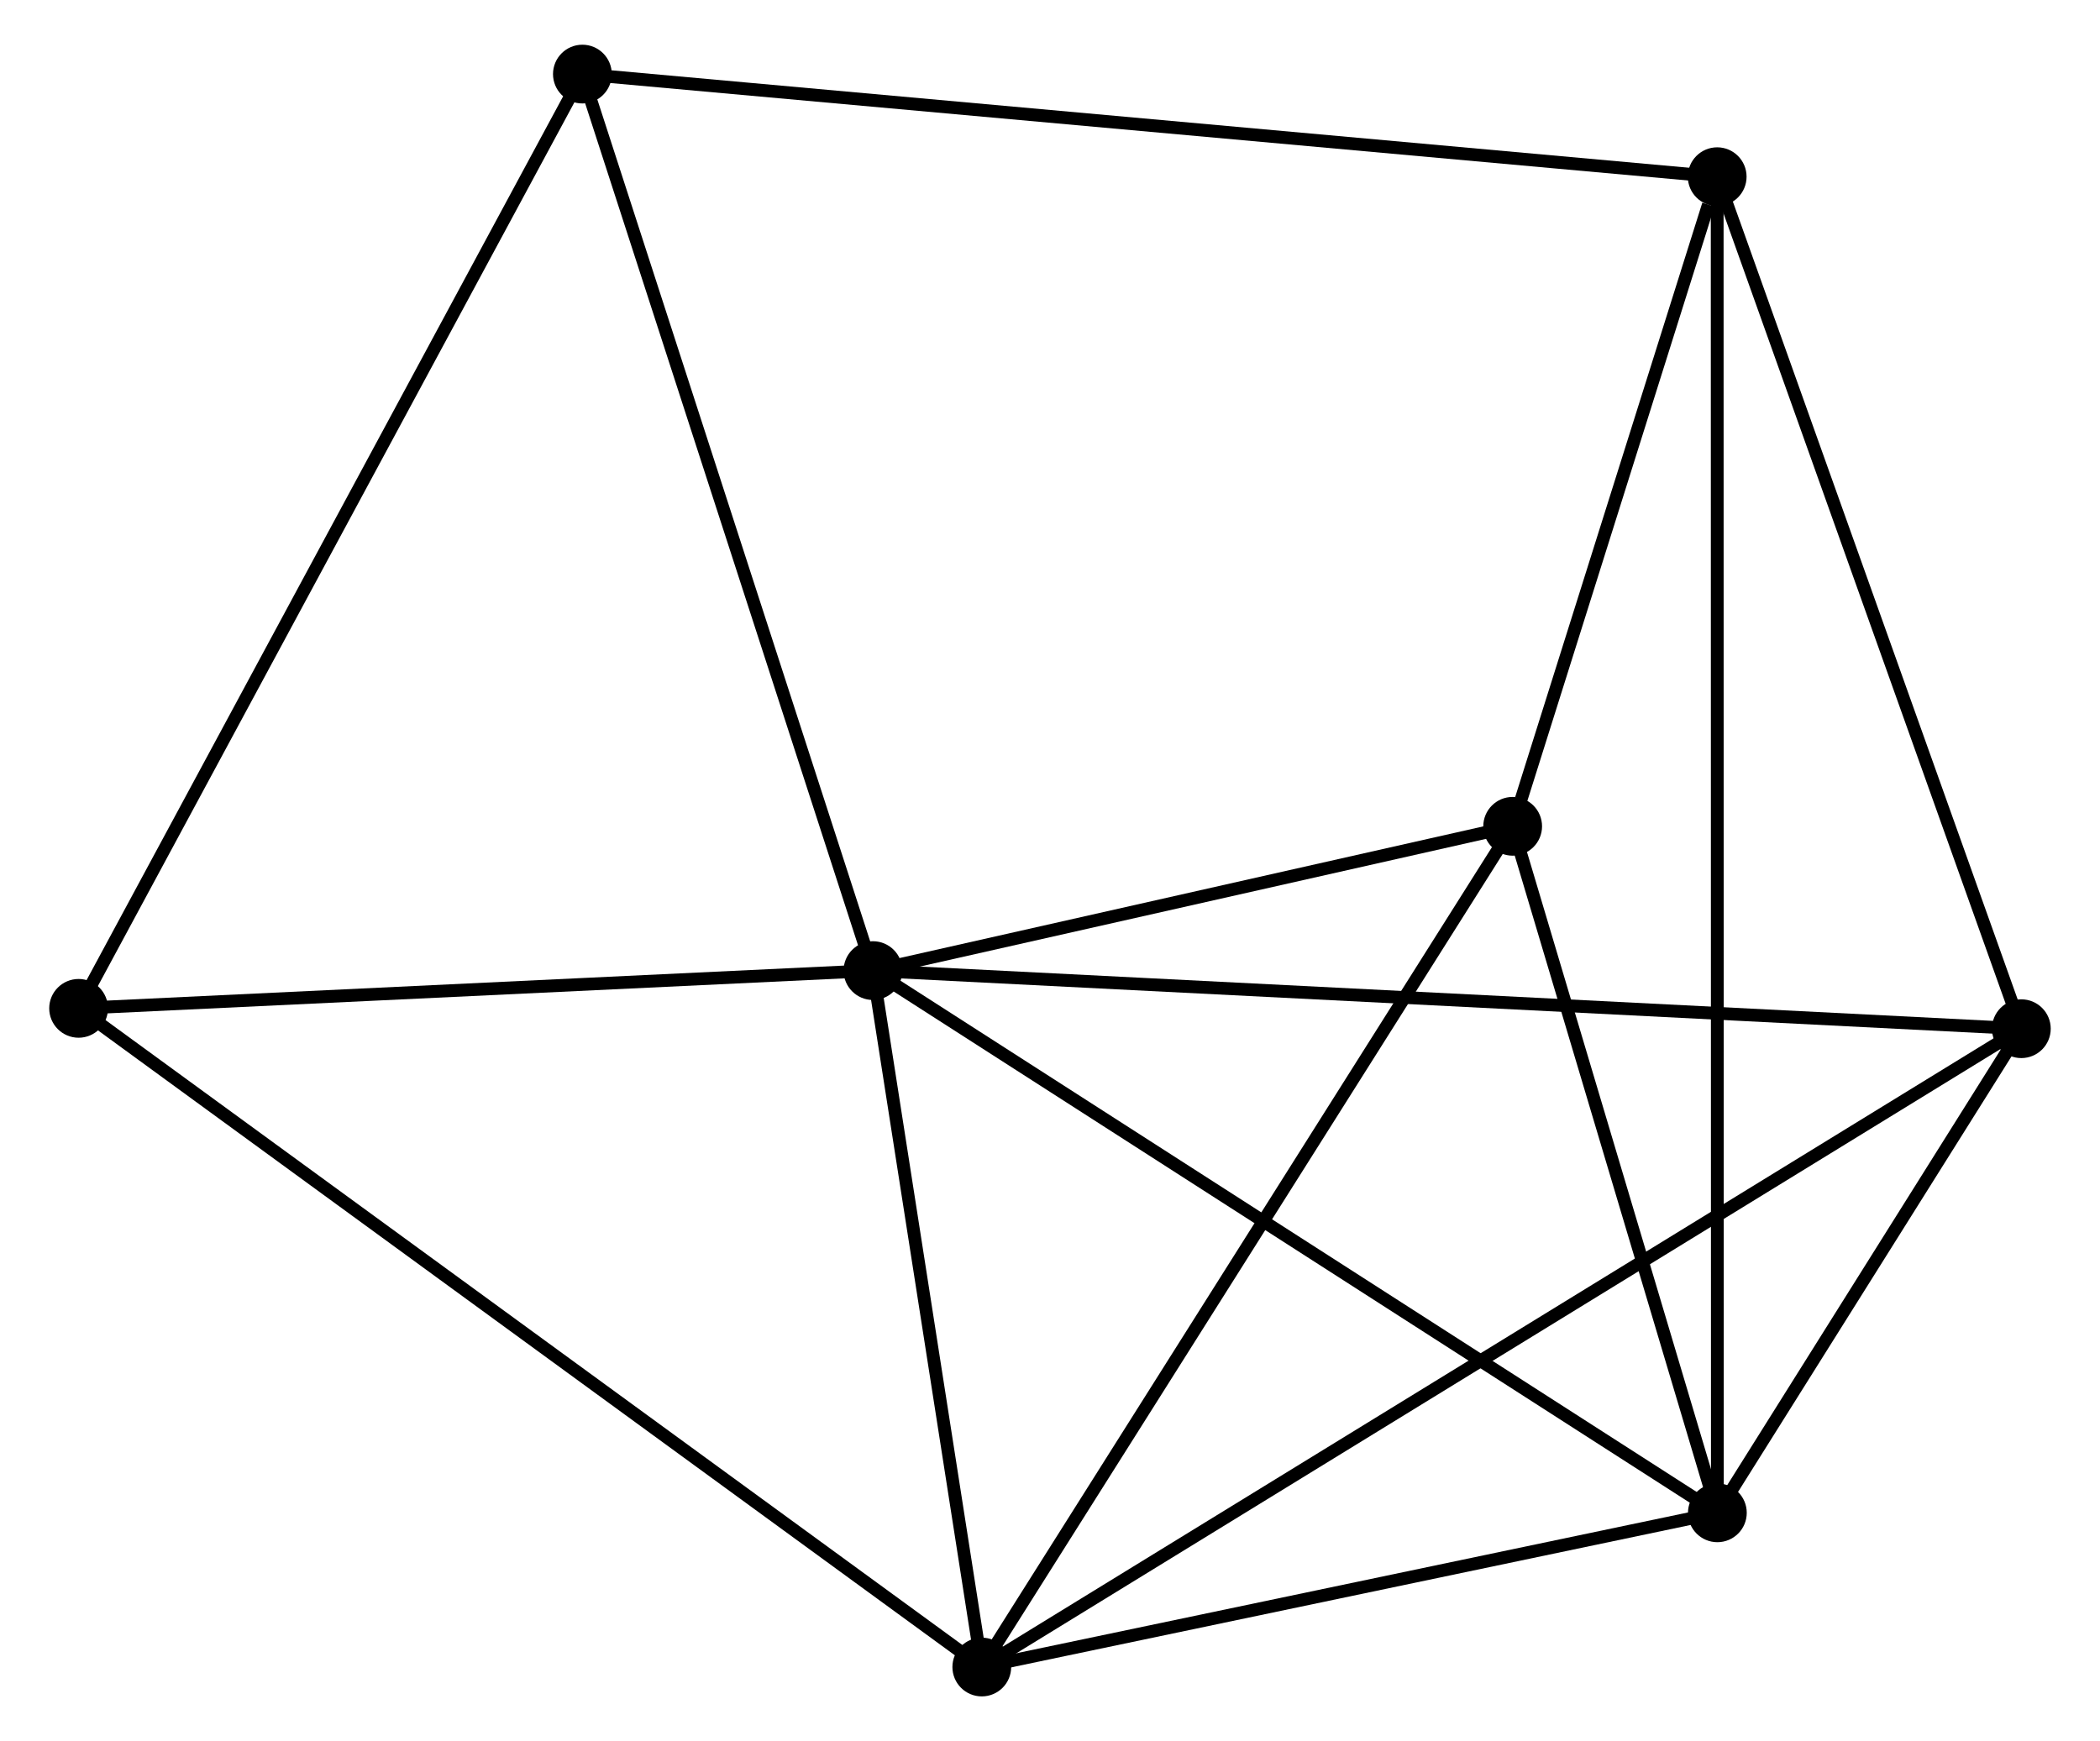 <?xml version="1.0" encoding="UTF-8" standalone="no"?>
<!DOCTYPE svg PUBLIC "-//W3C//DTD SVG 1.1//EN"
 "http://www.w3.org/Graphics/SVG/1.1/DTD/svg11.dtd">
<!-- Generated by graphviz version 2.36.0 (20140111.2315)
 -->
<!-- Title: %3 Pages: 1 -->
<svg width="164pt" height="136pt"
 viewBox="0.00 0.00 163.68 136.32" xmlns="http://www.w3.org/2000/svg" xmlns:xlink="http://www.w3.org/1999/xlink">
<g id="graph0" class="graph" transform="scale(1 1) rotate(0) translate(4 132.317)">
<title>%3</title>
<!-- 0 -->
<g id="node1" class="node"><title>0</title>
<ellipse fill="black" stroke="black" cx="63.981" cy="-56.325" rx="1.8" ry="1.8"/>
</g>
<!-- 1 -->
<g id="node2" class="node"><title>1</title>
<ellipse fill="black" stroke="black" cx="72.501" cy="-1.8" rx="1.8" ry="1.8"/>
</g>
<!-- 0&#45;&#45;1 -->
<g id="edge1" class="edge"><title>0&#45;&#45;1</title>
<path fill="none" stroke="black" d="M64.264,-54.511C65.558,-46.233 70.894,-12.085 72.207,-3.677"/>
</g>
<!-- 2 -->
<g id="node3" class="node"><title>2</title>
<ellipse fill="black" stroke="black" cx="130.081" cy="-13.873" rx="1.8" ry="1.8"/>
</g>
<!-- 0&#45;&#45;2 -->
<g id="edge2" class="edge"><title>0&#45;&#45;2</title>
<path fill="none" stroke="black" d="M65.615,-55.276C74.68,-49.454 118.734,-21.161 128.262,-15.041"/>
</g>
<!-- 4 -->
<g id="node4" class="node"><title>4</title>
<ellipse fill="black" stroke="black" cx="114.057" cy="-67.623" rx="1.8" ry="1.8"/>
</g>
<!-- 0&#45;&#45;4 -->
<g id="edge3" class="edge"><title>0&#45;&#45;4</title>
<path fill="none" stroke="black" d="M66.133,-56.811C74.37,-58.669 103.842,-65.318 111.969,-67.152"/>
</g>
<!-- 5 -->
<g id="node5" class="node"><title>5</title>
<ellipse fill="black" stroke="black" cx="153.876" cy="-51.776" rx="1.8" ry="1.8"/>
</g>
<!-- 0&#45;&#45;5 -->
<g id="edge4" class="edge"><title>0&#45;&#45;5</title>
<path fill="none" stroke="black" d="M65.859,-56.23C77.558,-55.638 140.34,-52.461 152.009,-51.87"/>
</g>
<!-- 6 -->
<g id="node6" class="node"><title>6</title>
<ellipse fill="black" stroke="black" cx="41.236" cy="-126.517" rx="1.8" ry="1.8"/>
</g>
<!-- 0&#45;&#45;6 -->
<g id="edge5" class="edge"><title>0&#45;&#45;6</title>
<path fill="none" stroke="black" d="M63.419,-58.06C60.299,-67.687 45.141,-114.467 41.862,-124.584"/>
</g>
<!-- 7 -->
<g id="node7" class="node"><title>7</title>
<ellipse fill="black" stroke="black" cx="1.8" cy="-53.37" rx="1.8" ry="1.8"/>
</g>
<!-- 0&#45;&#45;7 -->
<g id="edge6" class="edge"><title>0&#45;&#45;7</title>
<path fill="none" stroke="black" d="M61.912,-56.227C52.471,-55.778 13.529,-53.928 3.94,-53.472"/>
</g>
<!-- 1&#45;&#45;2 -->
<g id="edge7" class="edge"><title>1&#45;&#45;2</title>
<path fill="none" stroke="black" d="M74.416,-2.202C83.159,-4.035 119.22,-11.596 128.099,-13.457"/>
</g>
<!-- 1&#45;&#45;4 -->
<g id="edge8" class="edge"><title>1&#45;&#45;4</title>
<path fill="none" stroke="black" d="M73.528,-3.427C79.227,-12.455 106.923,-56.323 112.913,-65.811"/>
</g>
<!-- 1&#45;&#45;5 -->
<g id="edge9" class="edge"><title>1&#45;&#45;5</title>
<path fill="none" stroke="black" d="M74.2,-2.844C84.79,-9.348 141.623,-44.25 152.186,-50.737"/>
</g>
<!-- 1&#45;&#45;7 -->
<g id="edge10" class="edge"><title>1&#45;&#45;7</title>
<path fill="none" stroke="black" d="M71.024,-2.877C61.823,-9.589 12.446,-45.605 3.269,-52.299"/>
</g>
<!-- 2&#45;&#45;4 -->
<g id="edge12" class="edge"><title>2&#45;&#45;4</title>
<path fill="none" stroke="black" d="M129.548,-15.661C127.115,-23.822 117.079,-57.484 114.608,-65.773"/>
</g>
<!-- 2&#45;&#45;5 -->
<g id="edge13" class="edge"><title>2&#45;&#45;5</title>
<path fill="none" stroke="black" d="M131.104,-15.501C135.018,-21.736 149.023,-44.044 152.884,-50.195"/>
</g>
<!-- 3 -->
<g id="node8" class="node"><title>3</title>
<ellipse fill="black" stroke="black" cx="130.067" cy="-118.483" rx="1.8" ry="1.8"/>
</g>
<!-- 2&#45;&#45;3 -->
<g id="edge11" class="edge"><title>2&#45;&#45;3</title>
<path fill="none" stroke="black" d="M130.081,-15.688C130.079,-28.386 130.069,-103.756 130.067,-116.617"/>
</g>
<!-- 6&#45;&#45;7 -->
<g id="edge17" class="edge"><title>6&#45;&#45;7</title>
<path fill="none" stroke="black" d="M40.261,-124.709C34.805,-114.589 8.107,-65.07 2.741,-55.115"/>
</g>
<!-- 3&#45;&#45;4 -->
<g id="edge14" class="edge"><title>3&#45;&#45;4</title>
<path fill="none" stroke="black" d="M129.379,-116.297C126.745,-107.931 117.322,-77.997 114.724,-69.743"/>
</g>
<!-- 3&#45;&#45;5 -->
<g id="edge15" class="edge"><title>3&#45;&#45;5</title>
<path fill="none" stroke="black" d="M130.754,-116.558C134.231,-106.817 149.855,-63.041 153.232,-53.581"/>
</g>
<!-- 3&#45;&#45;6 -->
<g id="edge16" class="edge"><title>3&#45;&#45;6</title>
<path fill="none" stroke="black" d="M128.212,-118.65C116.651,-119.696 54.612,-125.307 43.081,-126.35"/>
</g>
</g>
</svg>
